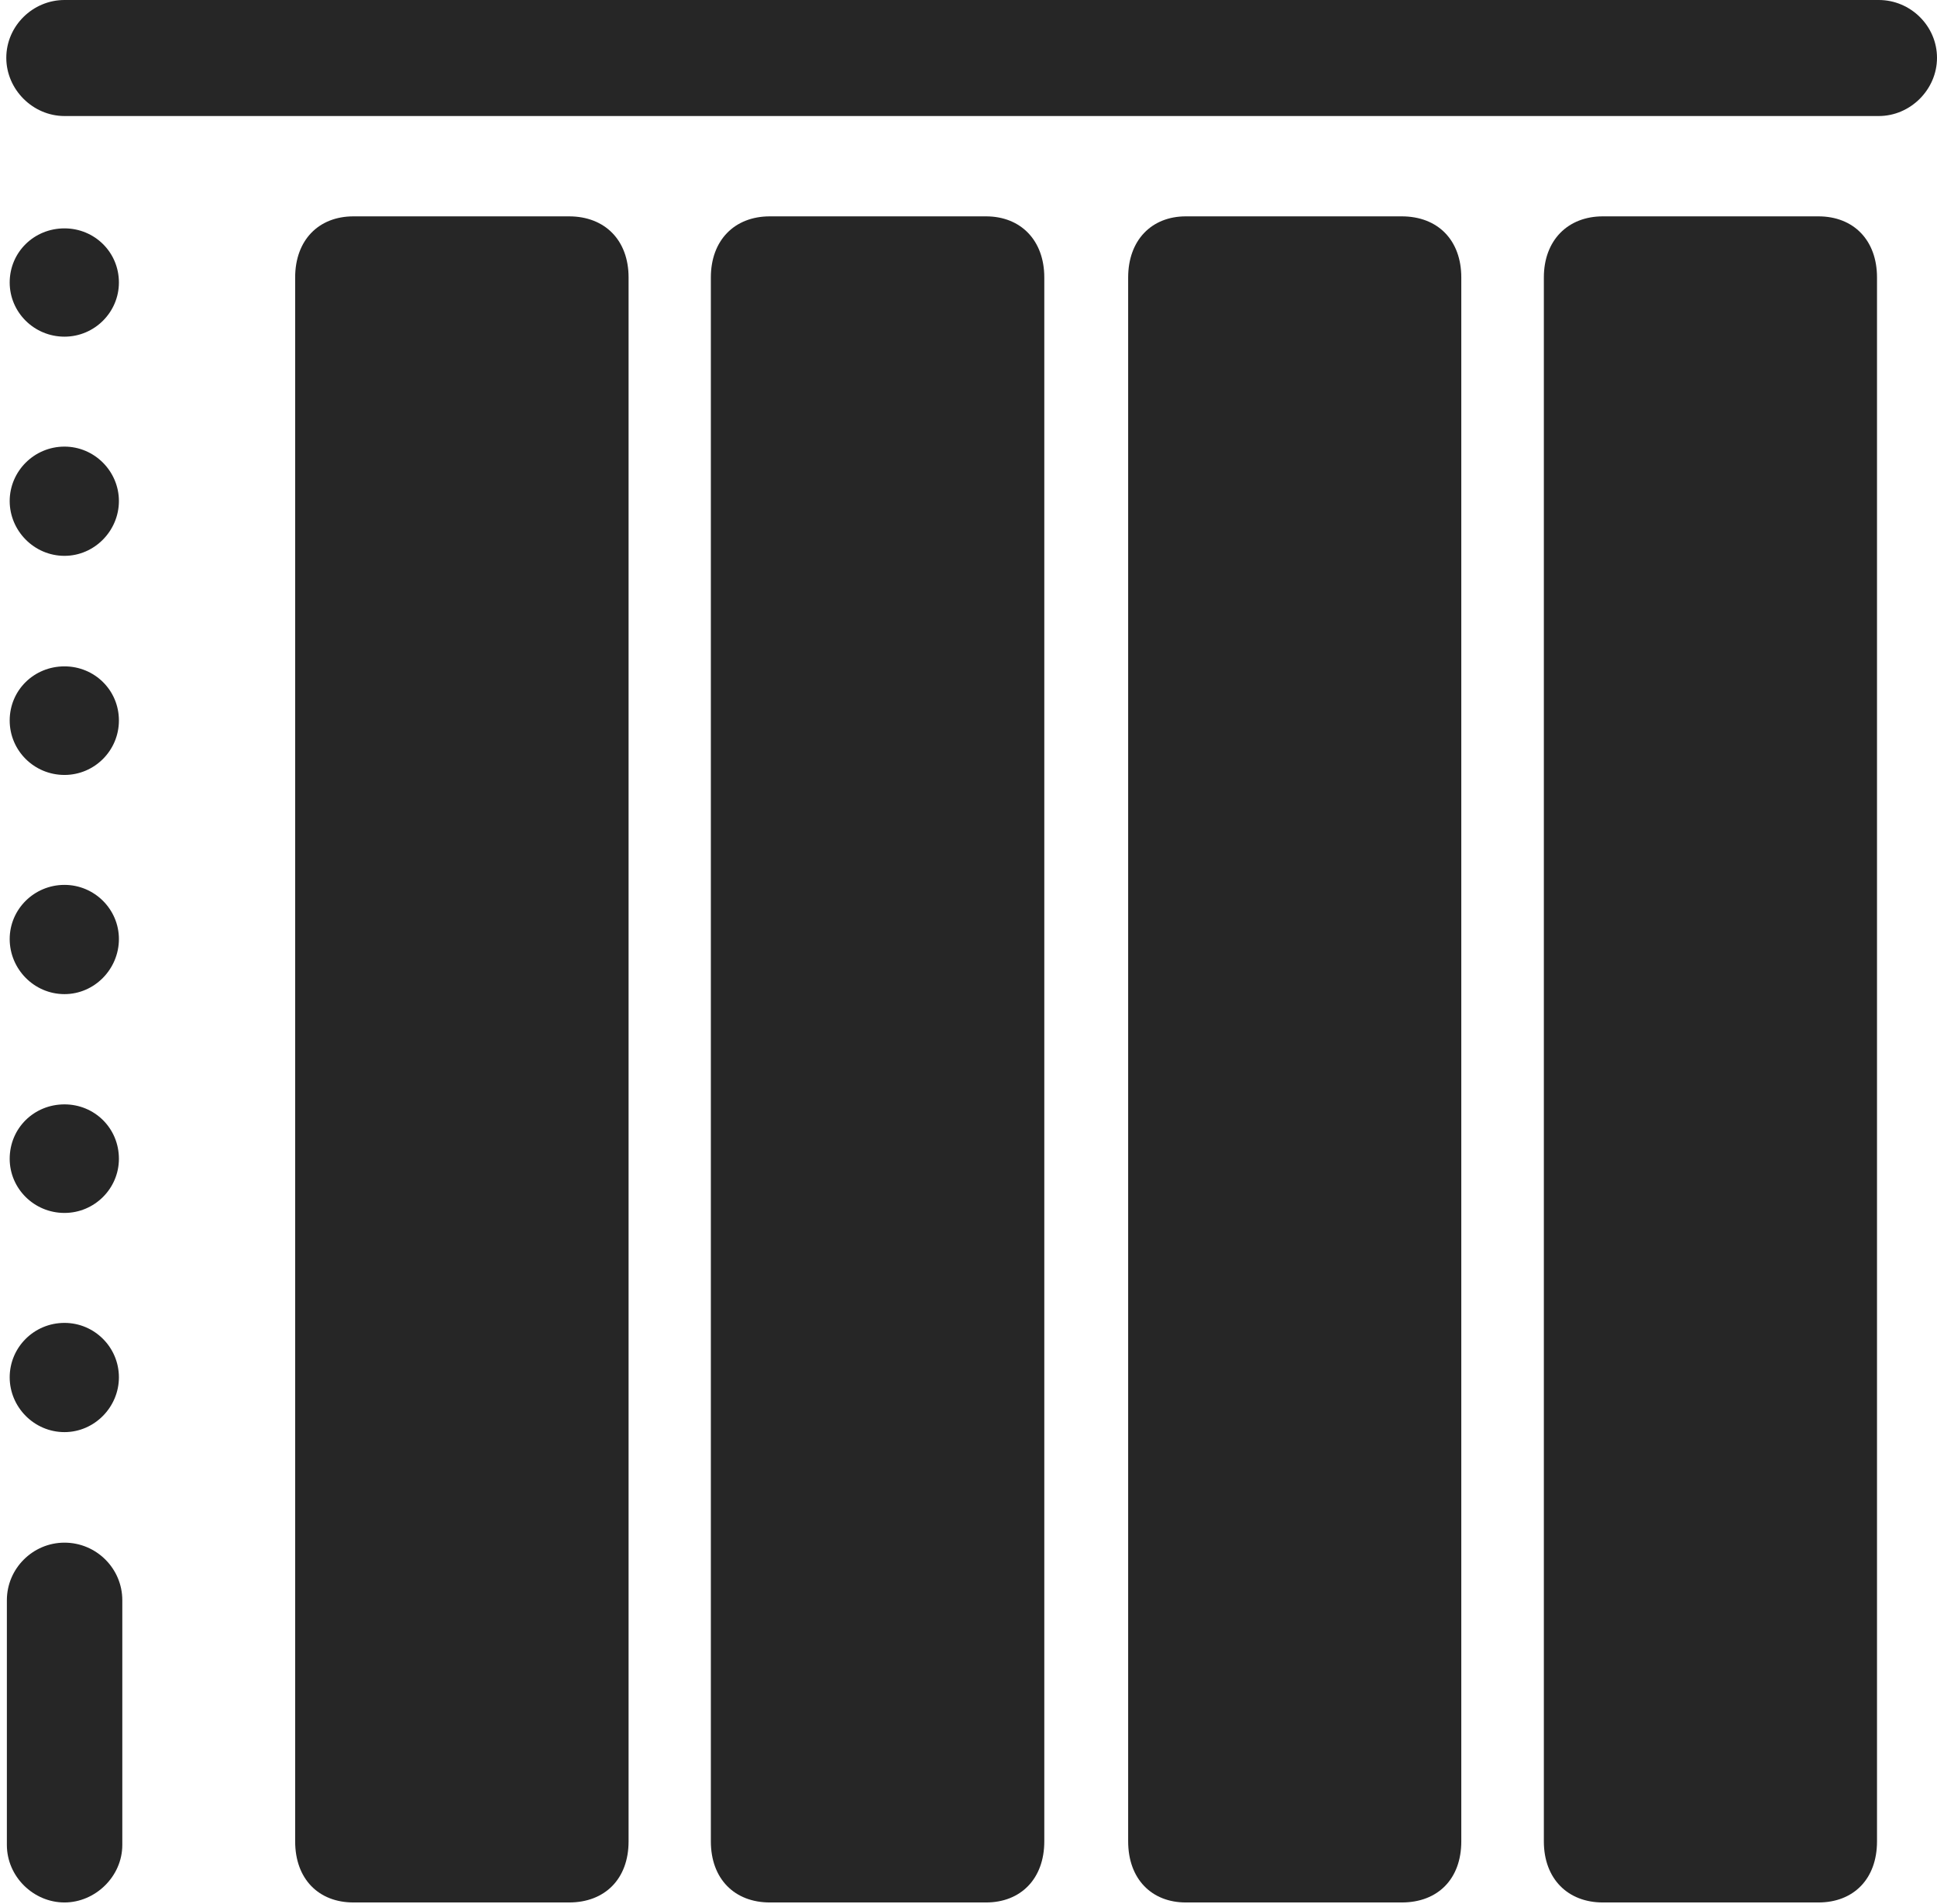 <?xml version="1.0" encoding="UTF-8"?>
<!--Generator: Apple Native CoreSVG 232.5-->
<!DOCTYPE svg
PUBLIC "-//W3C//DTD SVG 1.1//EN"
       "http://www.w3.org/Graphics/SVG/1.1/DTD/svg11.dtd">
<svg version="1.1" xmlns="http://www.w3.org/2000/svg" xmlns:xlink="http://www.w3.org/1999/xlink" width="100.933" height="99.181">
 <g>
  <rect height="99.181" opacity="0" width="100.933" x="0" y="0"/>
  <path d="M18.419 99.117L29.651 99.117C31.523 99.117 32.754 97.886 32.754 95.934L32.754 14.455C32.754 12.518 31.523 11.272 29.651 11.272L18.419 11.272C16.596 11.272 15.38 12.518 15.38 14.455L15.38 95.934C15.38 97.886 16.596 99.117 18.419 99.117ZM40.115 99.117L51.38 99.117C53.185 99.117 54.416 97.886 54.416 95.934L54.416 14.455C54.416 12.518 53.185 11.272 51.38 11.272L40.115 11.272C38.273 11.272 37.041 12.518 37.041 14.455L37.041 95.934C37.041 97.886 38.273 99.117 40.115 99.117ZM61.791 99.117L73.041 99.117C74.929 99.117 76.145 97.886 76.145 95.934L76.145 14.455C76.145 12.518 74.929 11.272 73.041 11.272L61.791 11.272C60.002 11.272 58.786 12.518 58.786 14.455L58.786 95.934C58.786 97.886 60.002 99.117 61.791 99.117ZM83.52 99.117L94.752 99.117C96.591 99.117 97.807 97.886 97.807 95.934L97.807 14.455C97.807 12.518 96.591 11.272 94.752 11.272L83.52 11.272C81.697 11.272 80.447 12.518 80.447 14.455L80.447 95.934C80.447 97.886 81.697 99.117 83.52 99.117Z" fill="#000000" fill-opacity="0.85"/>
  <path d="M0.328 3.013C0.328 4.662 1.711 6.045 3.36 6.045L97.901 6.045C99.55 6.045 100.933 4.662 100.933 3.013C100.933 1.349 99.55 0 97.901 0L3.36 0C1.711 0 0.328 1.349 0.328 3.013ZM3.36 17.54C4.924 17.54 6.196 16.268 6.196 14.719C6.196 13.136 4.924 11.898 3.36 11.898C1.777 11.898 0.505 13.136 0.505 14.719C0.505 16.268 1.777 17.54 3.36 17.54ZM3.36 28.959C4.924 28.959 6.196 27.653 6.196 26.104C6.196 24.555 4.924 23.268 3.36 23.268C1.777 23.268 0.505 24.555 0.505 26.104C0.505 27.653 1.777 28.959 3.36 28.959ZM3.36 40.374C4.924 40.374 6.196 39.102 6.196 37.538C6.196 35.955 4.924 34.717 3.36 34.717C1.777 34.717 0.505 35.955 0.505 37.538C0.505 39.102 1.777 40.374 3.36 40.374ZM3.36 51.793C4.924 51.793 6.196 50.488 6.196 48.923C6.196 47.374 4.924 46.102 3.36 46.102C1.777 46.102 0.505 47.374 0.505 48.923C0.505 50.488 1.777 51.793 3.36 51.793ZM3.36 63.193C4.924 63.193 6.196 61.922 6.196 60.373C6.196 58.774 4.924 57.537 3.36 57.537C1.777 57.537 0.505 58.774 0.505 60.373C0.505 61.922 1.777 63.193 3.36 63.193ZM3.36 74.612C4.924 74.612 6.196 73.307 6.196 71.758C6.196 70.193 4.924 68.922 3.36 68.922C1.777 68.922 0.505 70.193 0.505 71.758C0.505 73.307 1.777 74.612 3.36 74.612ZM3.36 99.117C4.96 99.117 6.373 97.768 6.373 96.119L6.373 83.369C6.373 81.72 5.024 80.371 3.36 80.371C1.711 80.371 0.358 81.72 0.358 83.369L0.358 96.119C0.358 97.768 1.741 99.117 3.36 99.117Z" fill="#000000" fill-opacity="0.85"/>
 </g>
</svg>

